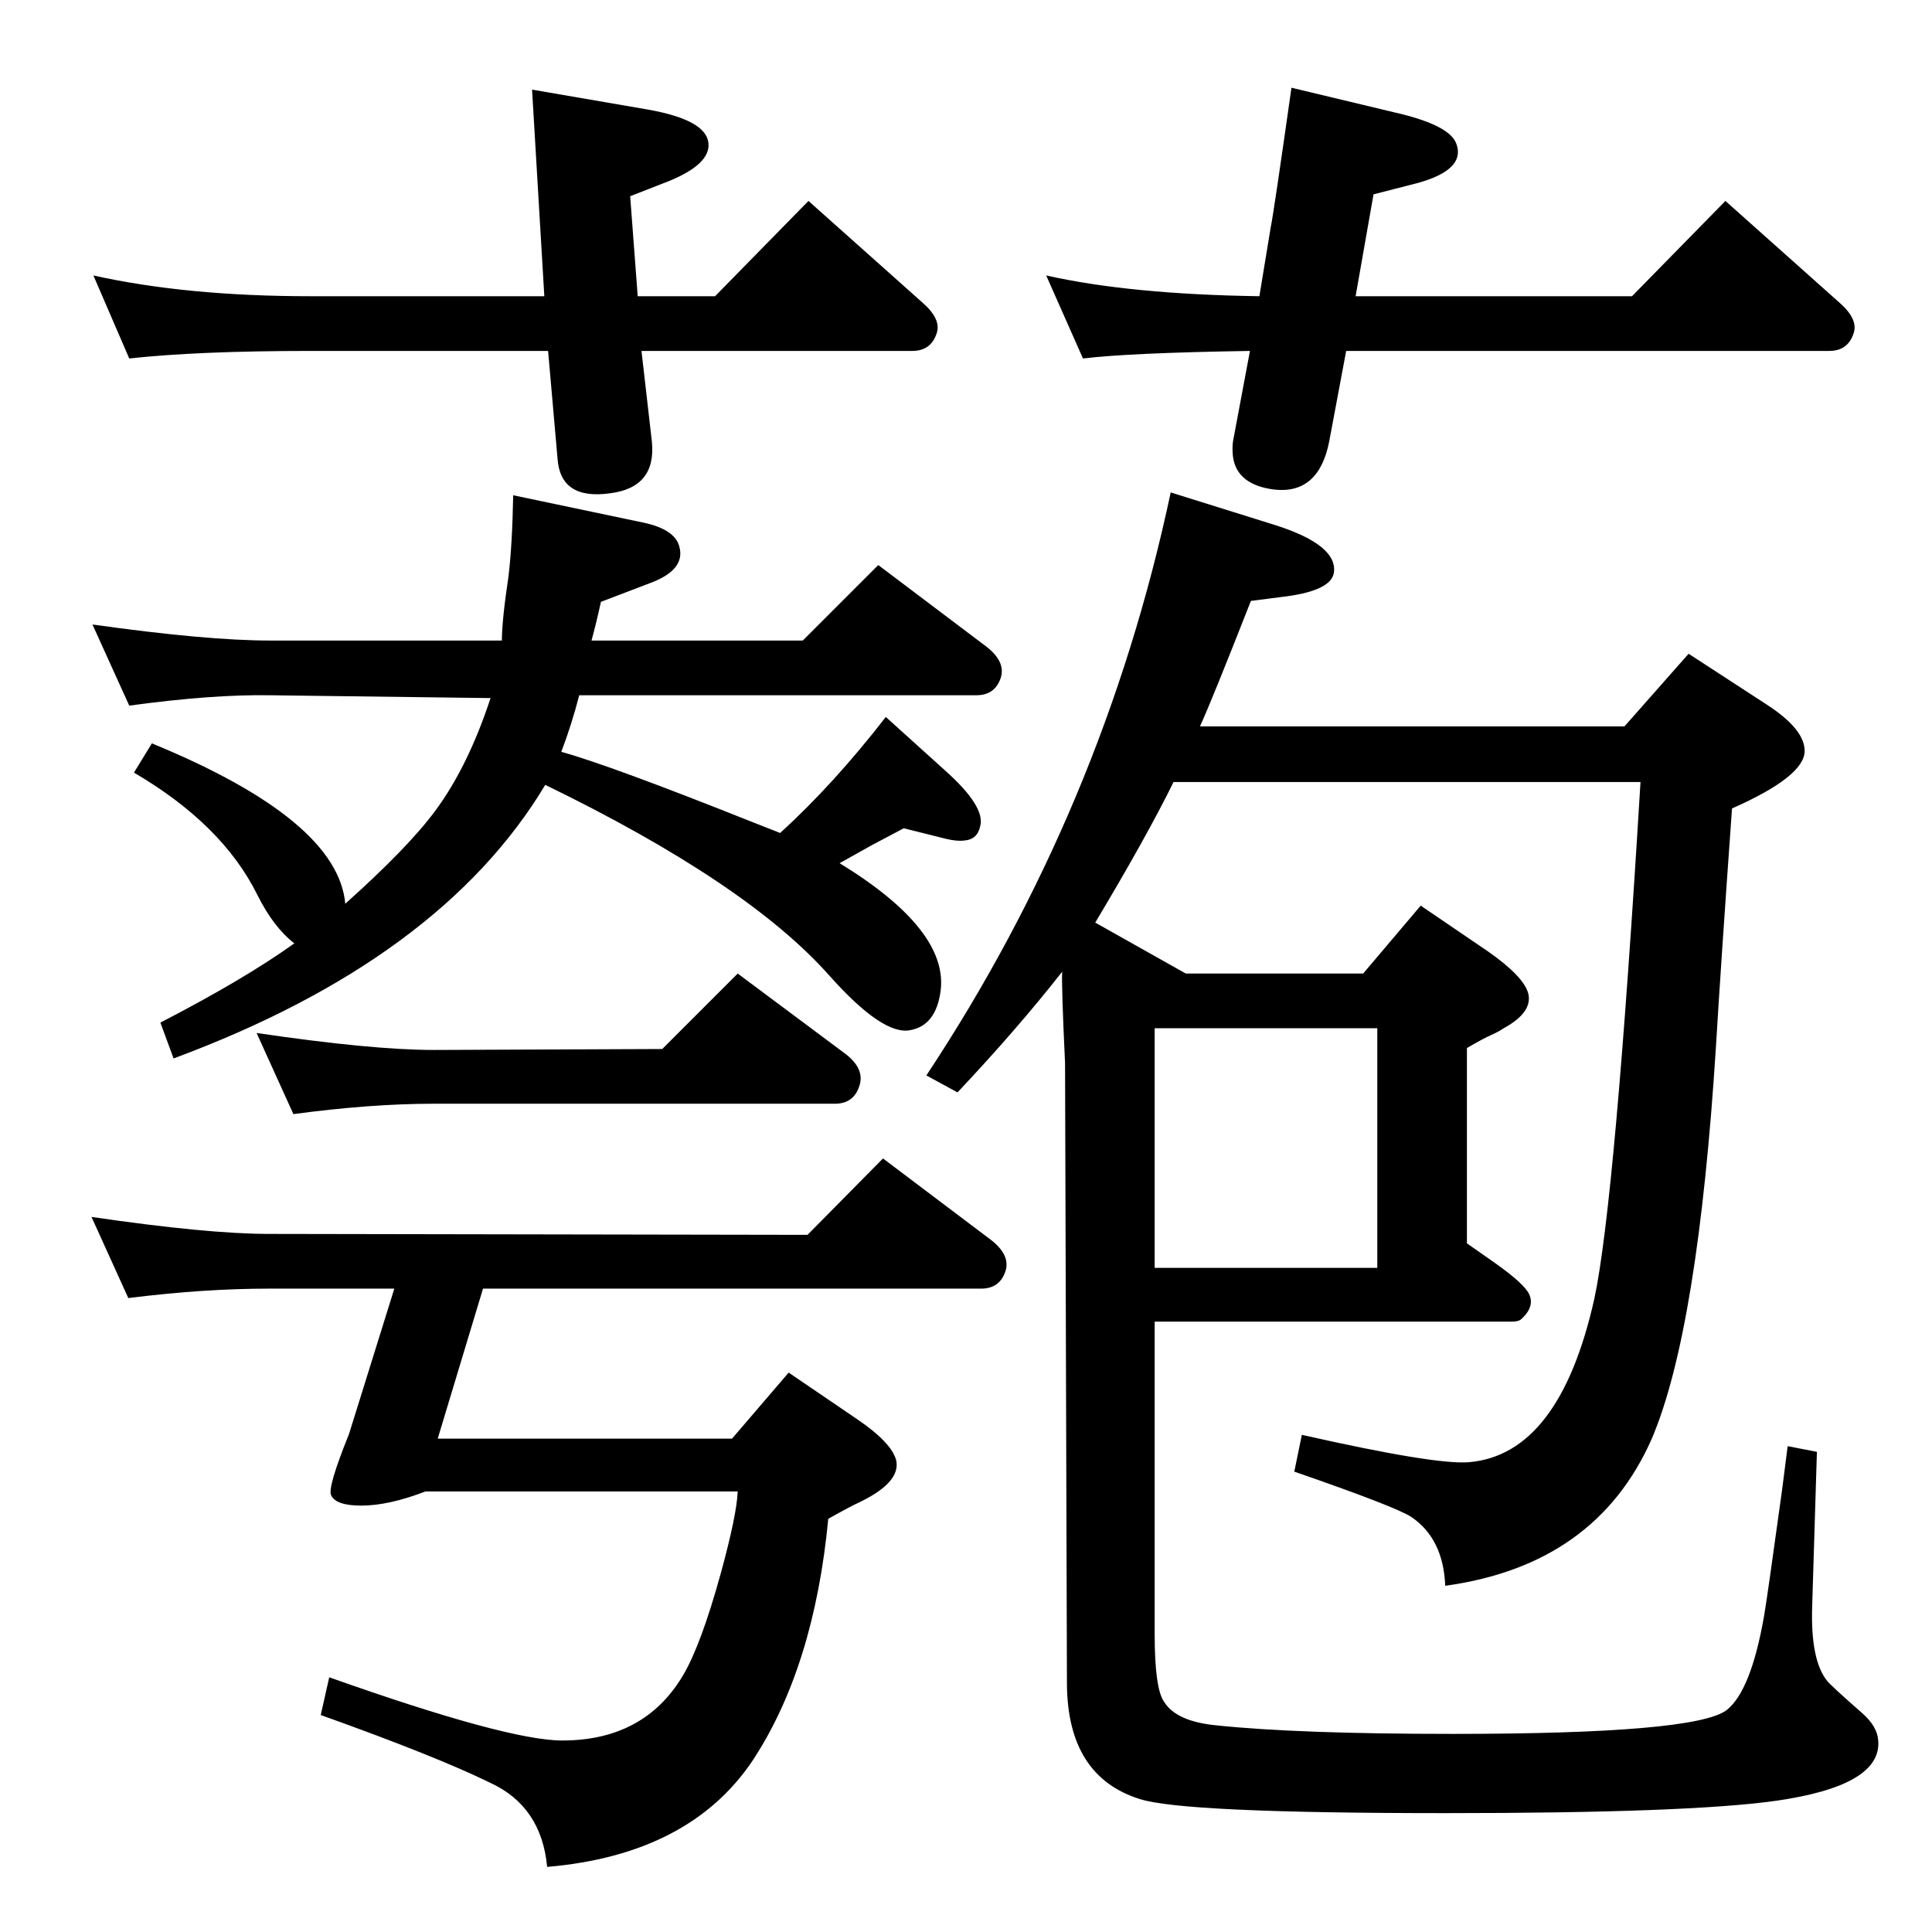 <?xml version="1.0" standalone="no"?>
<!DOCTYPE svg PUBLIC "-//W3C//DTD SVG 1.1//EN" "http://www.w3.org/Graphics/SVG/1.1/DTD/svg11.dtd" >
<svg xmlns="http://www.w3.org/2000/svg" xmlns:xlink="http://www.w3.org/1999/xlink" version="1.1" viewBox="0 0 2048 2048">
  <g transform="matrix(1 0 0 -1 0 2048)">
   <path fill="currentColor"
d="M827 1165q57 52 112 123l62 -56q44 -39 38 -60q-3 -14 -17 -15q-8 -1 -20 2l-44 11l-34 -18l-34 -19q116 -71 107 -136q-5 -36 -32 -41q-29 -6 -86 58q-87 98 -301 202q-111 -185 -394 -290l-14 38q89 46 142 84q-22 17 -39 51q-37 75 -131 130l19 31q197 -81 205 -170
q66 59 95 98q35 47 59 120l-234 3q-61 1 -149 -11l-39 86q121 -17 188 -17h246q0 21 7 68q4 33 5 86l138 -29q33 -7 38 -25q7 -24 -28 -38l-55 -21q-5 -23 -10 -41h224l80 80l114 -86q21 -16 16 -33q-6 -19 -26 -19h-421q-8 -31 -19 -60q51 -14 204 -75zM1161 1070l96 -54
h188l61 72l72 -49q37 -26 42 -44q5 -20 -26 -37q-6 -4 -13 -7q-9 -4 -26 -14v-207l30 -21q31 -22 36 -33q6 -13 -8 -26q-3 -3 -10 -3h-379v-331q0 -58 10 -72q13 -21 56 -25q86 -9 250 -9q256 0 290 25q26 20 40 100q3 17 19 133l6 47l31 -6l-5 -163q-2 -58 16 -80
q4 -5 37 -34q16 -14 17 -29q4 -48 -109 -64q-93 -13 -350 -13q-278 0 -324 15q-76 24 -77 121l-2 659q-4 85 -3 97q-47 -60 -111 -128l-33 18q188 284 259 618l112 -35q65 -21 61 -50q-3 -20 -57 -26l-31 -4q-42 -107 -54 -133h450l68 77l83 -54q40 -26 40 -49
q0 -27 -77 -61q-12 -168 -17 -252q-19 -301 -68 -416q-59 -134 -219 -156q-2 50 -36 73q-17 11 -124 48l8 39q142 -32 177 -29q96 8 133 173q22 102 49 548h-495q-28 -57 -83 -149zM1224 958v-254h236v254h-236zM418 682h-133q-69 0 -149 -10l-39 86q123 -18 188 -18l571 -1
l80 81l114 -86q21 -16 16 -33q-6 -19 -26 -19h-528l-48 -159h312l60 70l72 -49q37 -25 42 -44q5 -23 -38 -44q-11 -5 -34 -18q-15 -157 -80 -256q-67 -100 -218 -113q-6 64 -60 89q-57 28 -180 72l9 40q189 -67 247 -67q87 0 128 69q19 32 40 108q17 62 18 87h-331
q-39 -15 -68 -15q-27 0 -32 11q-4 8 19 65zM1427 1676l-18 -96q-11 -56 -58 -51q-40 5 -44 35q-1 8 0 16l18 96q-127 -2 -177 -8l-39 88q89 -20 226 -22l12 73q3 14 22 148l117 -28q52 -13 58 -32q10 -29 -49 -43l-39 -10l-19 -108h293l99 101l120 -107q21 -18 16 -33
q-6 -19 -26 -19h-512zM680 1676l11 -96q5 -49 -45 -55q-52 -7 -55 37l-10 114h-252q-119 0 -192 -8l-38 88q99 -22 230 -22h248l-13 219l122 -21q63 -11 65 -36q2 -22 -42 -40l-41 -16l8 -106h82l99 101l120 -107q21 -18 16 -33q-6 -19 -26 -19h-287zM311 867l-39 86
q122 -18 188 -18l242 1l80 80l114 -85q21 -16 15 -34q-6 -19 -26 -19h-425q-67 0 -149 -11z" />
  </g>

</svg>
